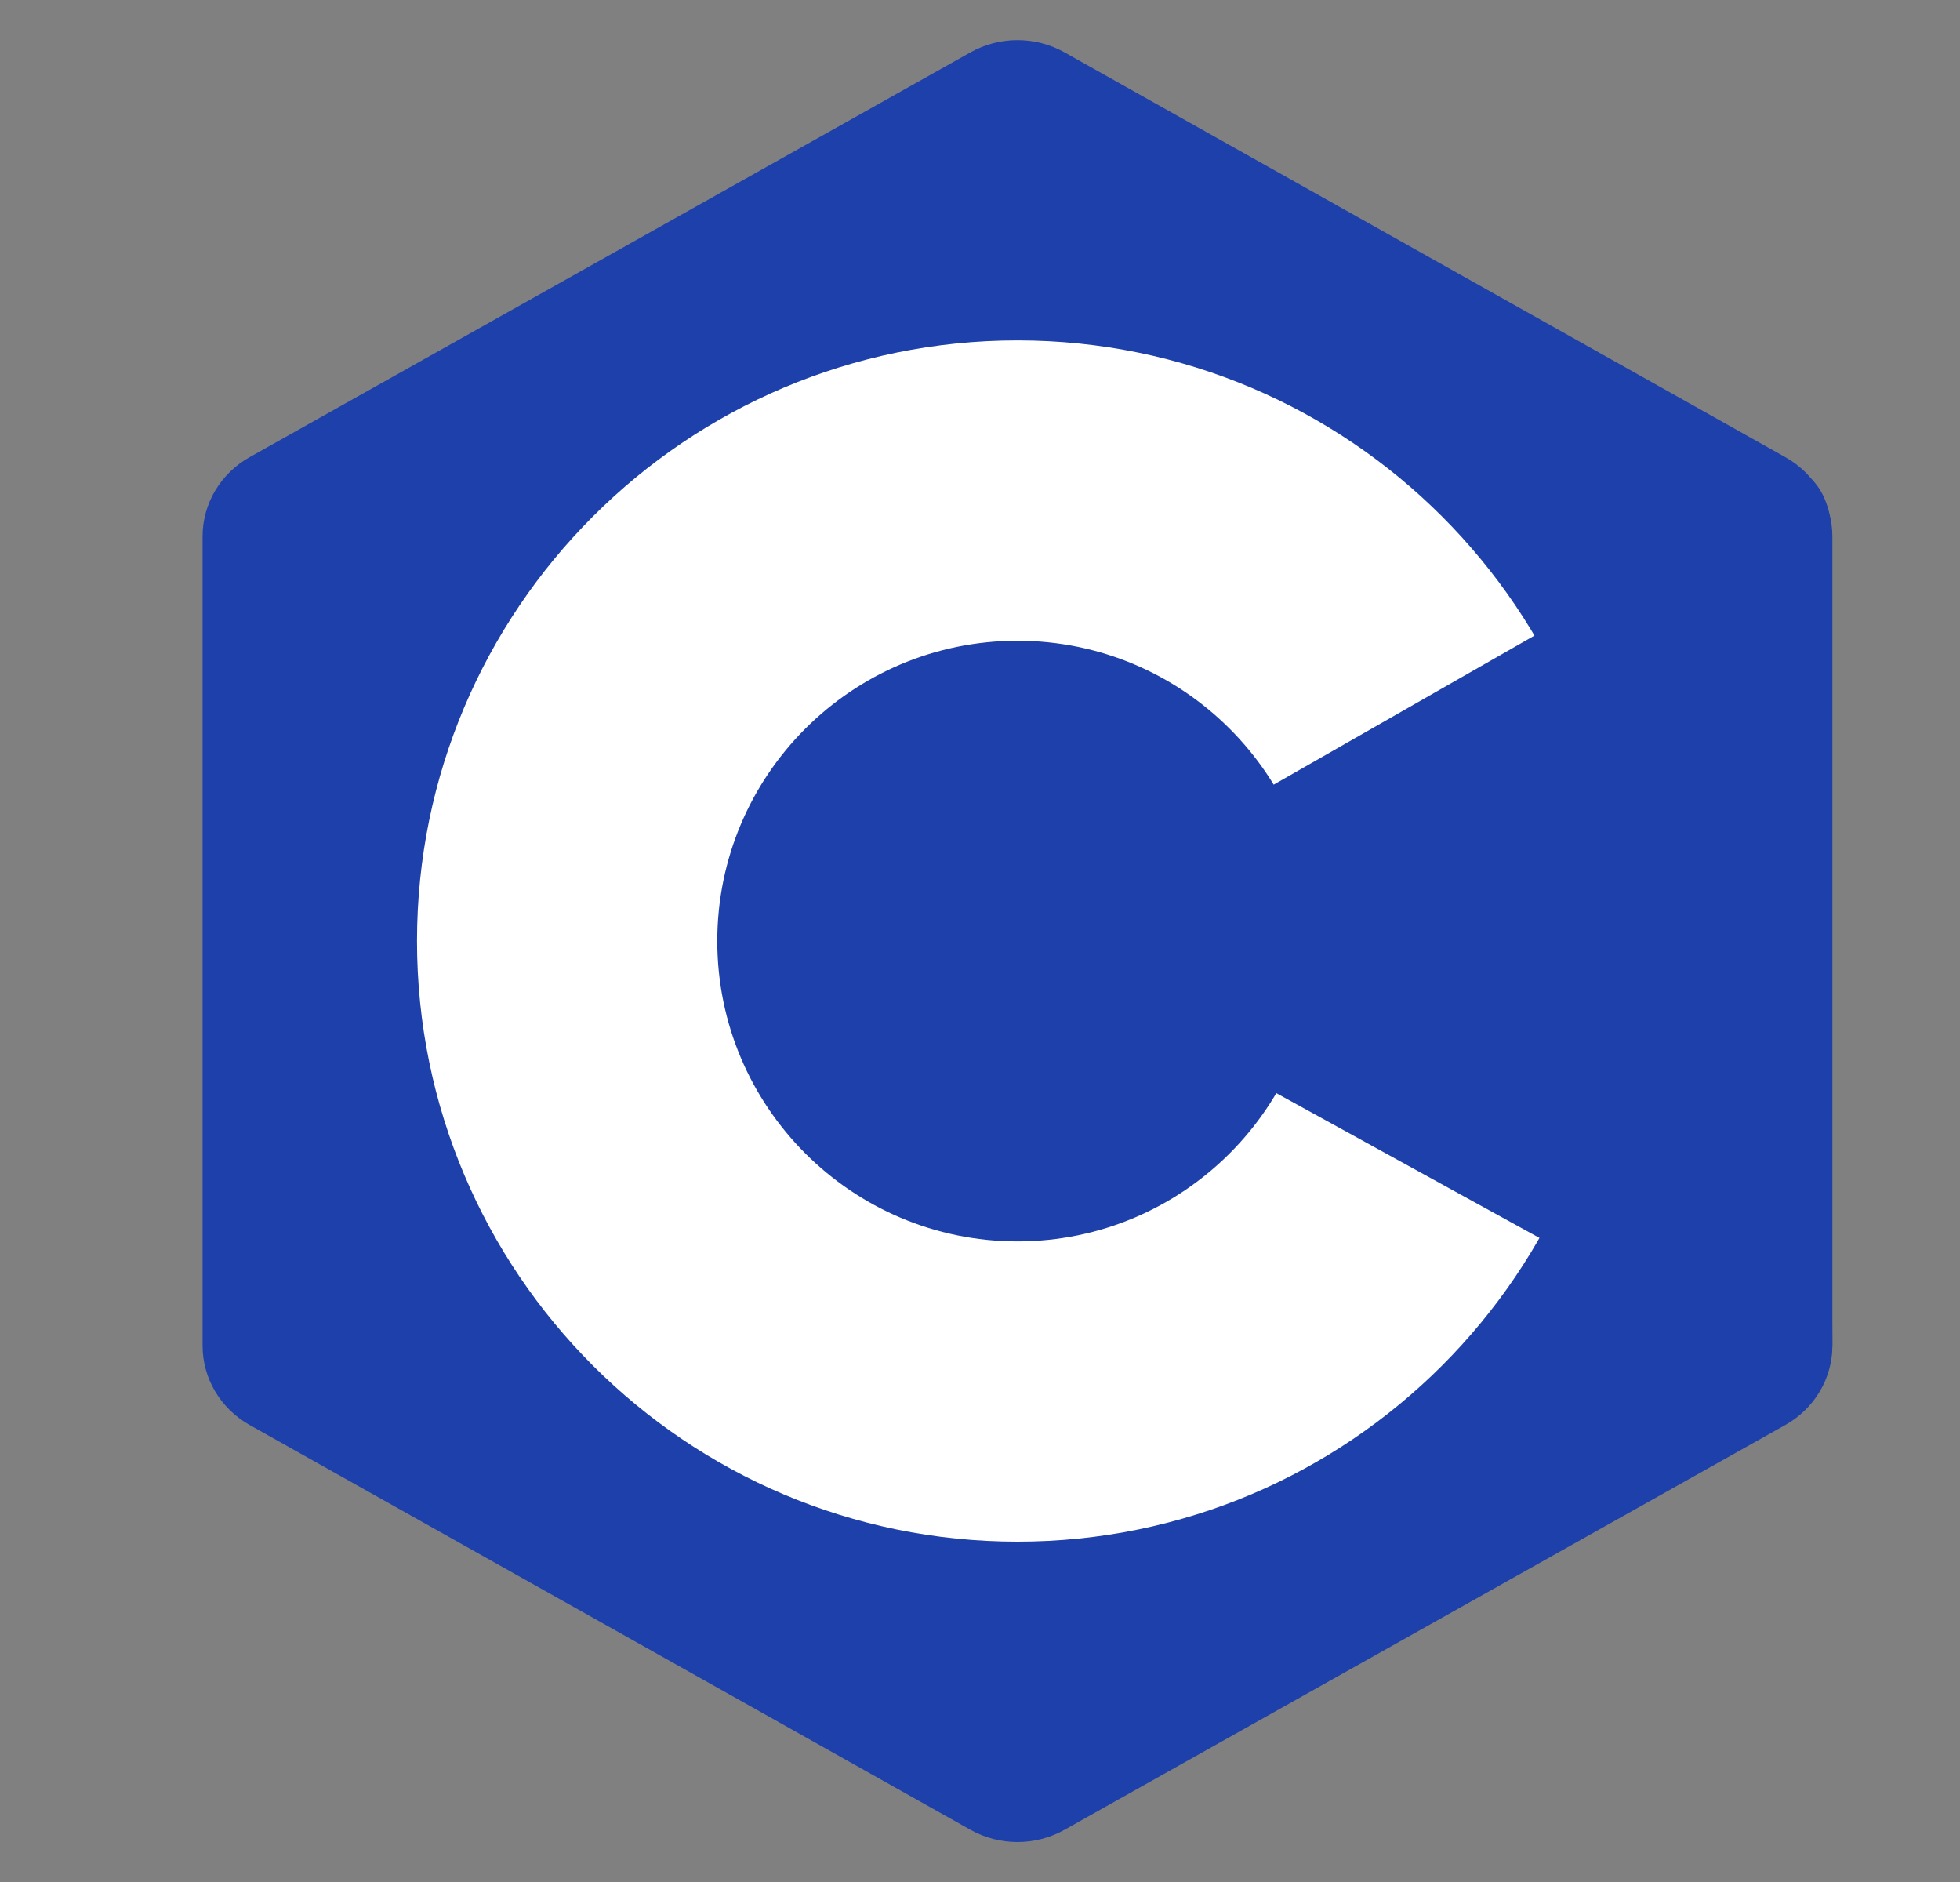 <svg width="25" height="24" viewBox="0 0 25 24" fill="none" xmlns="http://www.w3.org/2000/svg">
<rect x="0" y="0" width="25" height="24" fill="#808080" stroke="none"/>
<path fill-rule="evenodd" clip-rule="evenodd" d="M12.378 0.668C12.749 0.46 13.207 0.46 13.578 0.668C15.413 1.698 20.936 4.799 22.772 5.83C23.143 6.037 23.372 6.423 23.372 6.839C23.372 8.9 23.372 15.101 23.372 17.162C23.372 17.579 23.143 17.964 22.772 18.172C20.936 19.203 15.413 22.303 13.578 23.334C13.206 23.542 12.749 23.542 12.378 23.334C10.543 22.303 5.02 19.203 3.184 18.172C2.813 17.964 2.584 17.579 2.584 17.162C2.584 15.102 2.584 8.9 2.584 6.84C2.584 6.423 2.813 6.038 3.184 5.83C5.019 4.799 10.543 1.698 12.378 0.668Z" fill="#1E40AB"/>
<path fill-rule="evenodd" clip-rule="evenodd" d="M12.978 4.341C17.205 4.341 20.637 7.773 20.637 12.001C20.637 16.228 17.205 19.66 12.978 19.66C8.751 19.66 5.319 16.228 5.319 12.001C5.319 7.773 8.751 4.341 12.978 4.341ZM12.978 8.171C15.091 8.171 16.807 9.887 16.807 12.001C16.807 14.114 15.091 15.831 12.978 15.831C10.865 15.831 9.149 14.114 9.149 12.001C9.149 9.887 10.864 8.171 12.978 8.171Z" fill="white"/>
<path fill-rule="evenodd" clip-rule="evenodd" d="M23.09 6.095C23.372 6.359 23.367 6.757 23.367 7.071C23.367 9.147 23.349 15.052 23.372 17.129C23.374 17.345 23.302 17.573 23.195 17.745L12.755 12.001L23.09 6.095Z" fill="#1E40AB"/>
</svg>
